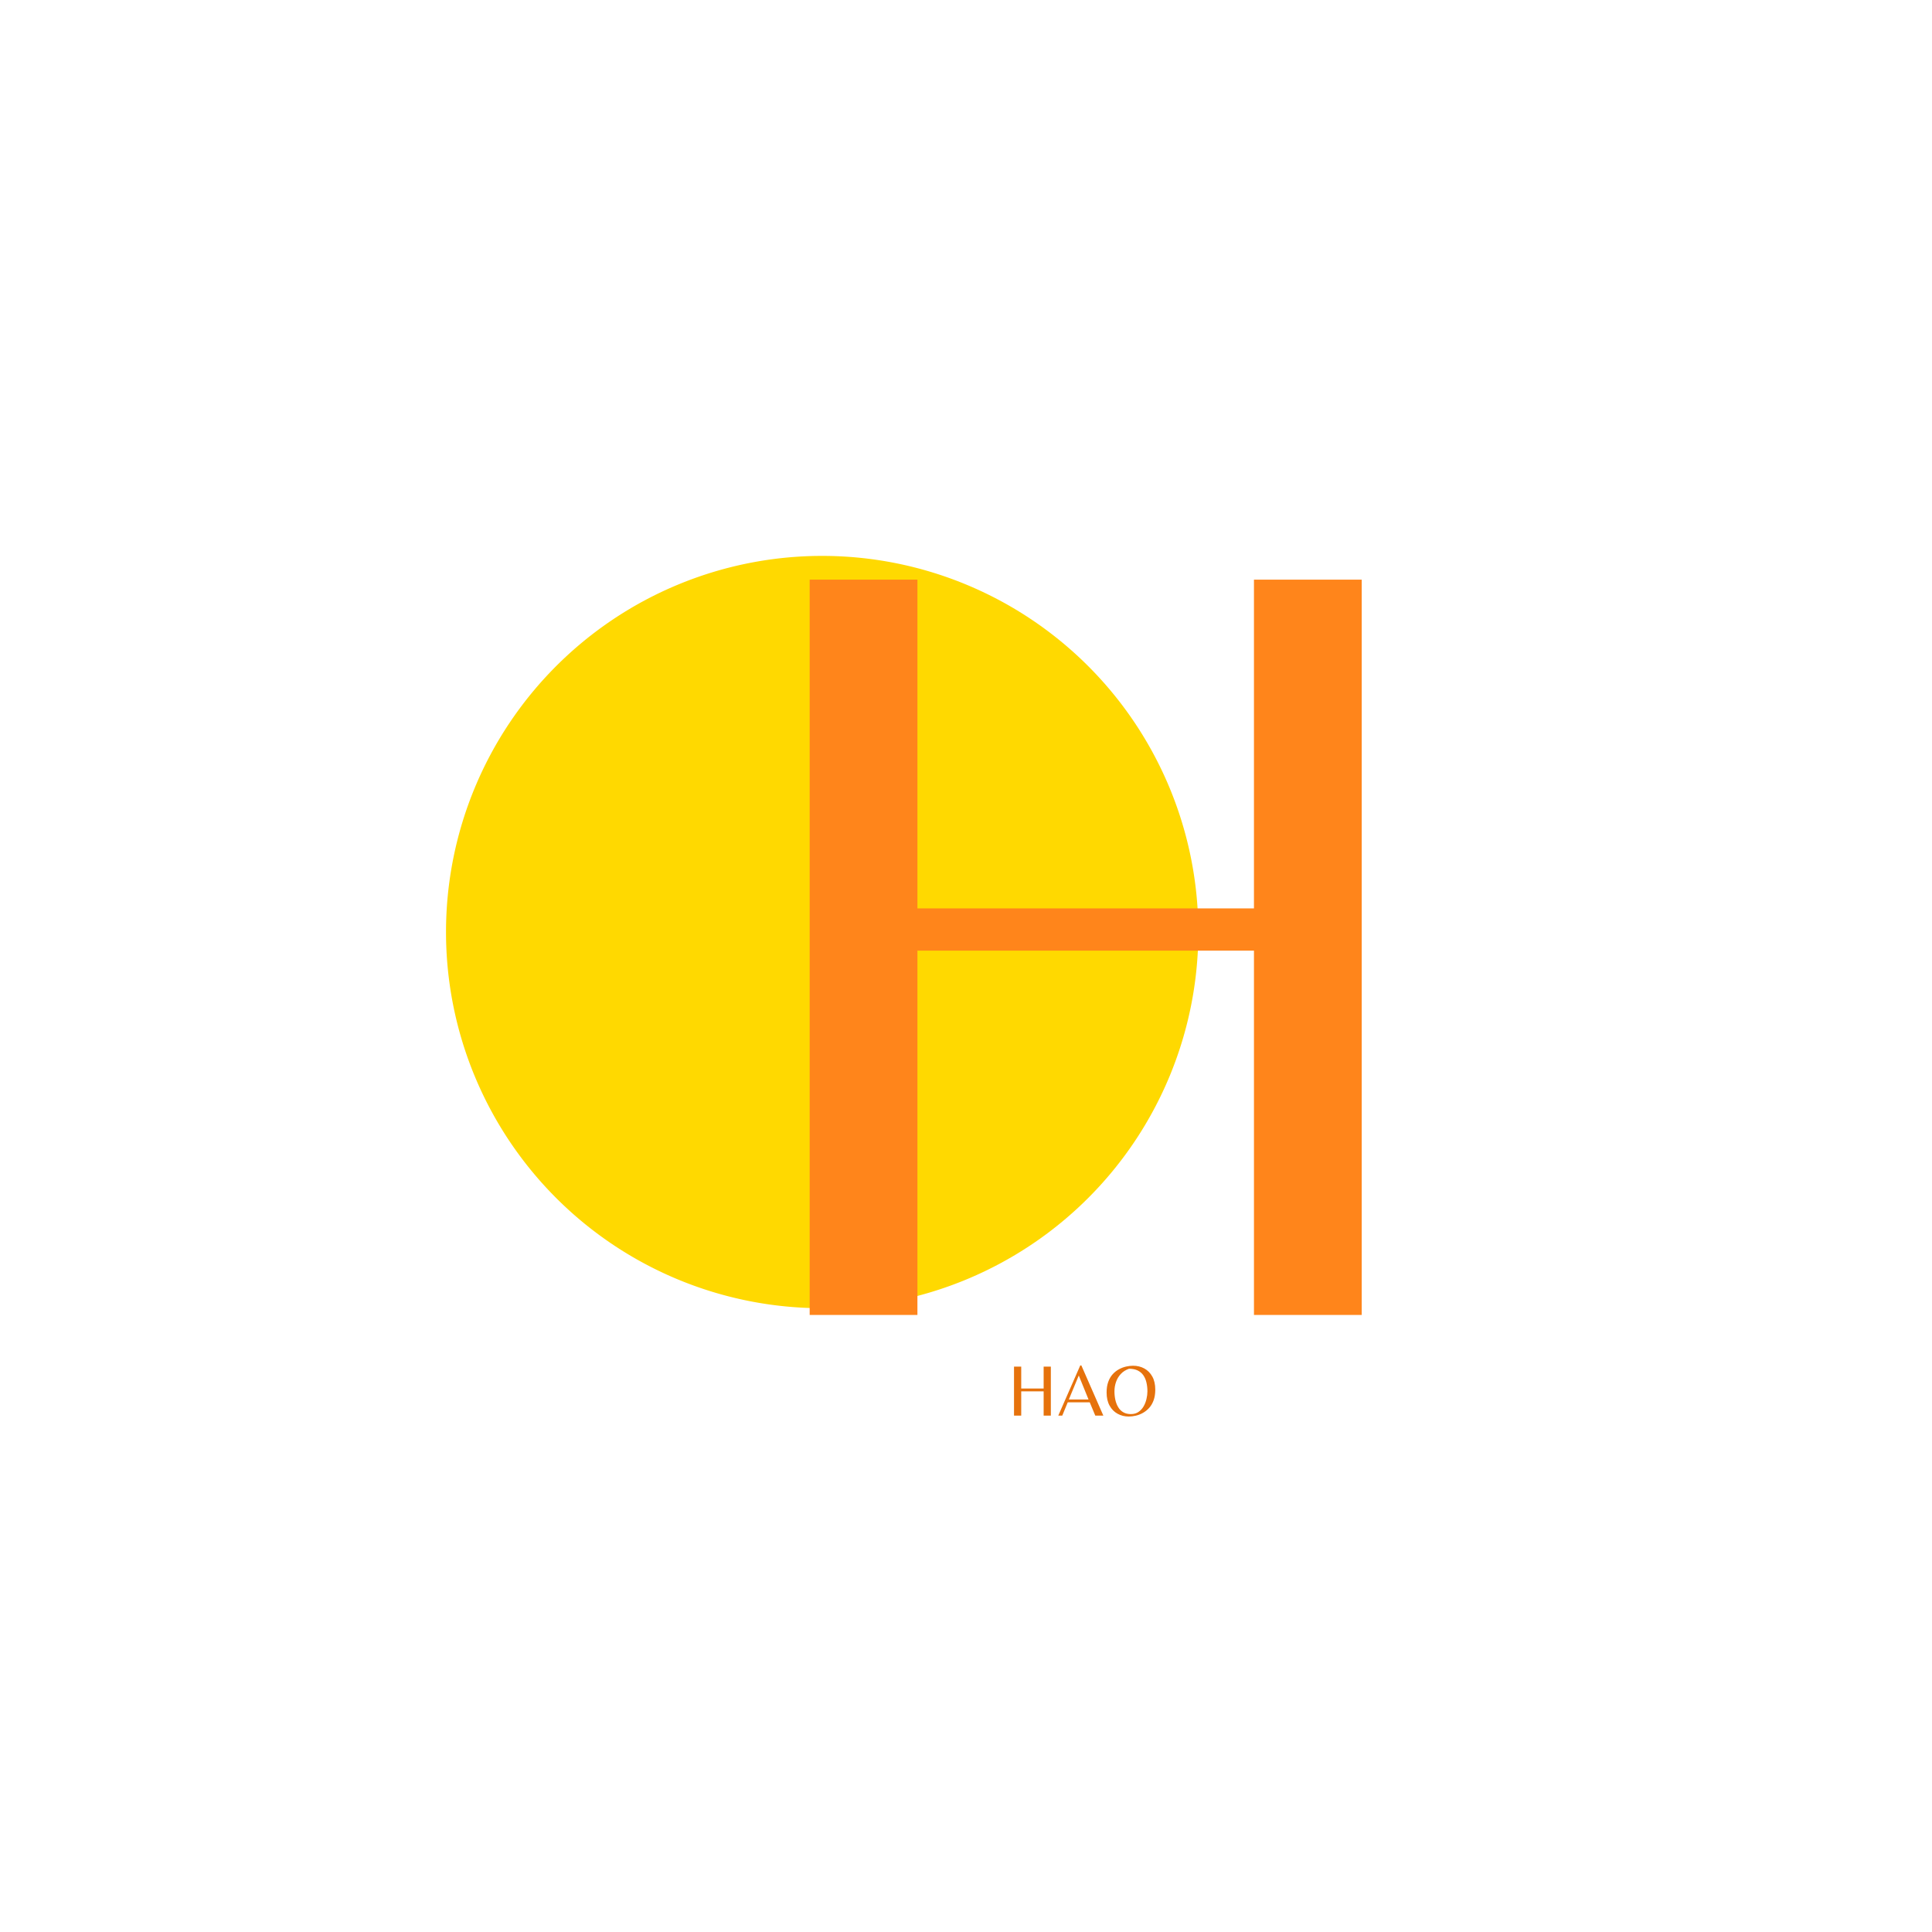 <svg xmlns="http://www.w3.org/2000/svg" version="1.1" xmlns:xlink="http://www.w3.org/1999/xlink" width="1500" height="1500" viewBox="0 0 1500 1500"><rect width="1500" height="1500" x="0" y="0" id="background" stroke="transparent" fill="#ffffff"></rect><svg xml:space="preserve" width="1000" height="1000" data-version="2" data-id="lg_nW3lzxhpxXCpgOowKk" viewBox="0 0 472 574" x="250" y="250"><rect width="100%" height="100%" fill="transparent"></rect><path fill="#ffd900" d="M171.9 104.237a167.633 167.633 0 1 0 0 335.266 167.633 167.633 0 1 0 0-335.266"></path><rect width="352" height="559.35" x="-176" y="-279.675" fill="none" rx="0" ry="0" transform="translate(288.15 285.69)"></rect><path fill="#ff851b" d="M214.35 442.51h-48.02V114.82h48.02v146.52h149.98V114.82h48.02v327.69h-48.02V280.15H214.35z" paint-order="stroke"></path><rect width="70" height="37.29" x="-35" y="-18.645" fill="none" rx="0" ry="0" transform="translate(288.15 477.51)"></rect><path fill="#e6720c" d="M260.61 487.38h-3.21v-21.85h3.21v9.77h9.99v-9.77h3.21v21.85h-3.21v-10.82h-9.99zm18.29 0h-1.78l9.8-22.37h.49l9.8 22.37h-3.59l-2.48-5.94h-9.8zm7.36-17.89-4.43 10.7h8.78zm22.27 18.29q-2.74 0-4.98-1.24-2.25-1.24-3.57-3.63t-1.32-5.86q0-2.7.73-4.72.73-2.01 1.96-3.38 1.24-1.37 2.78-2.21 1.53-.84 3.16-1.22 1.64-.38 3.16-.38 2.77 0 5.01 1.22 2.25 1.22 3.57 3.6 1.32 2.37 1.32 5.84 0 2.7-.73 4.72-.73 2.01-1.98 3.4-1.25 1.38-2.79 2.24-1.53.86-3.17 1.24-1.63.38-3.15.38m.96-1.09q1.98 0 3.38-.96t2.28-2.47q.87-1.52 1.28-3.3.42-1.79.42-3.4 0-2.05-.42-3.88-.41-1.83-1.35-3.22-.94-1.38-2.51-2.18-1.56-.79-3.91-.79-2.21.76-3.66 2.31t-2.14 3.57q-.7 2.01-.7 4.19 0 2.01.41 3.84.42 1.83 1.28 3.25.85 1.42 2.26 2.23 1.4.81 3.38.81"></path></svg></svg>
